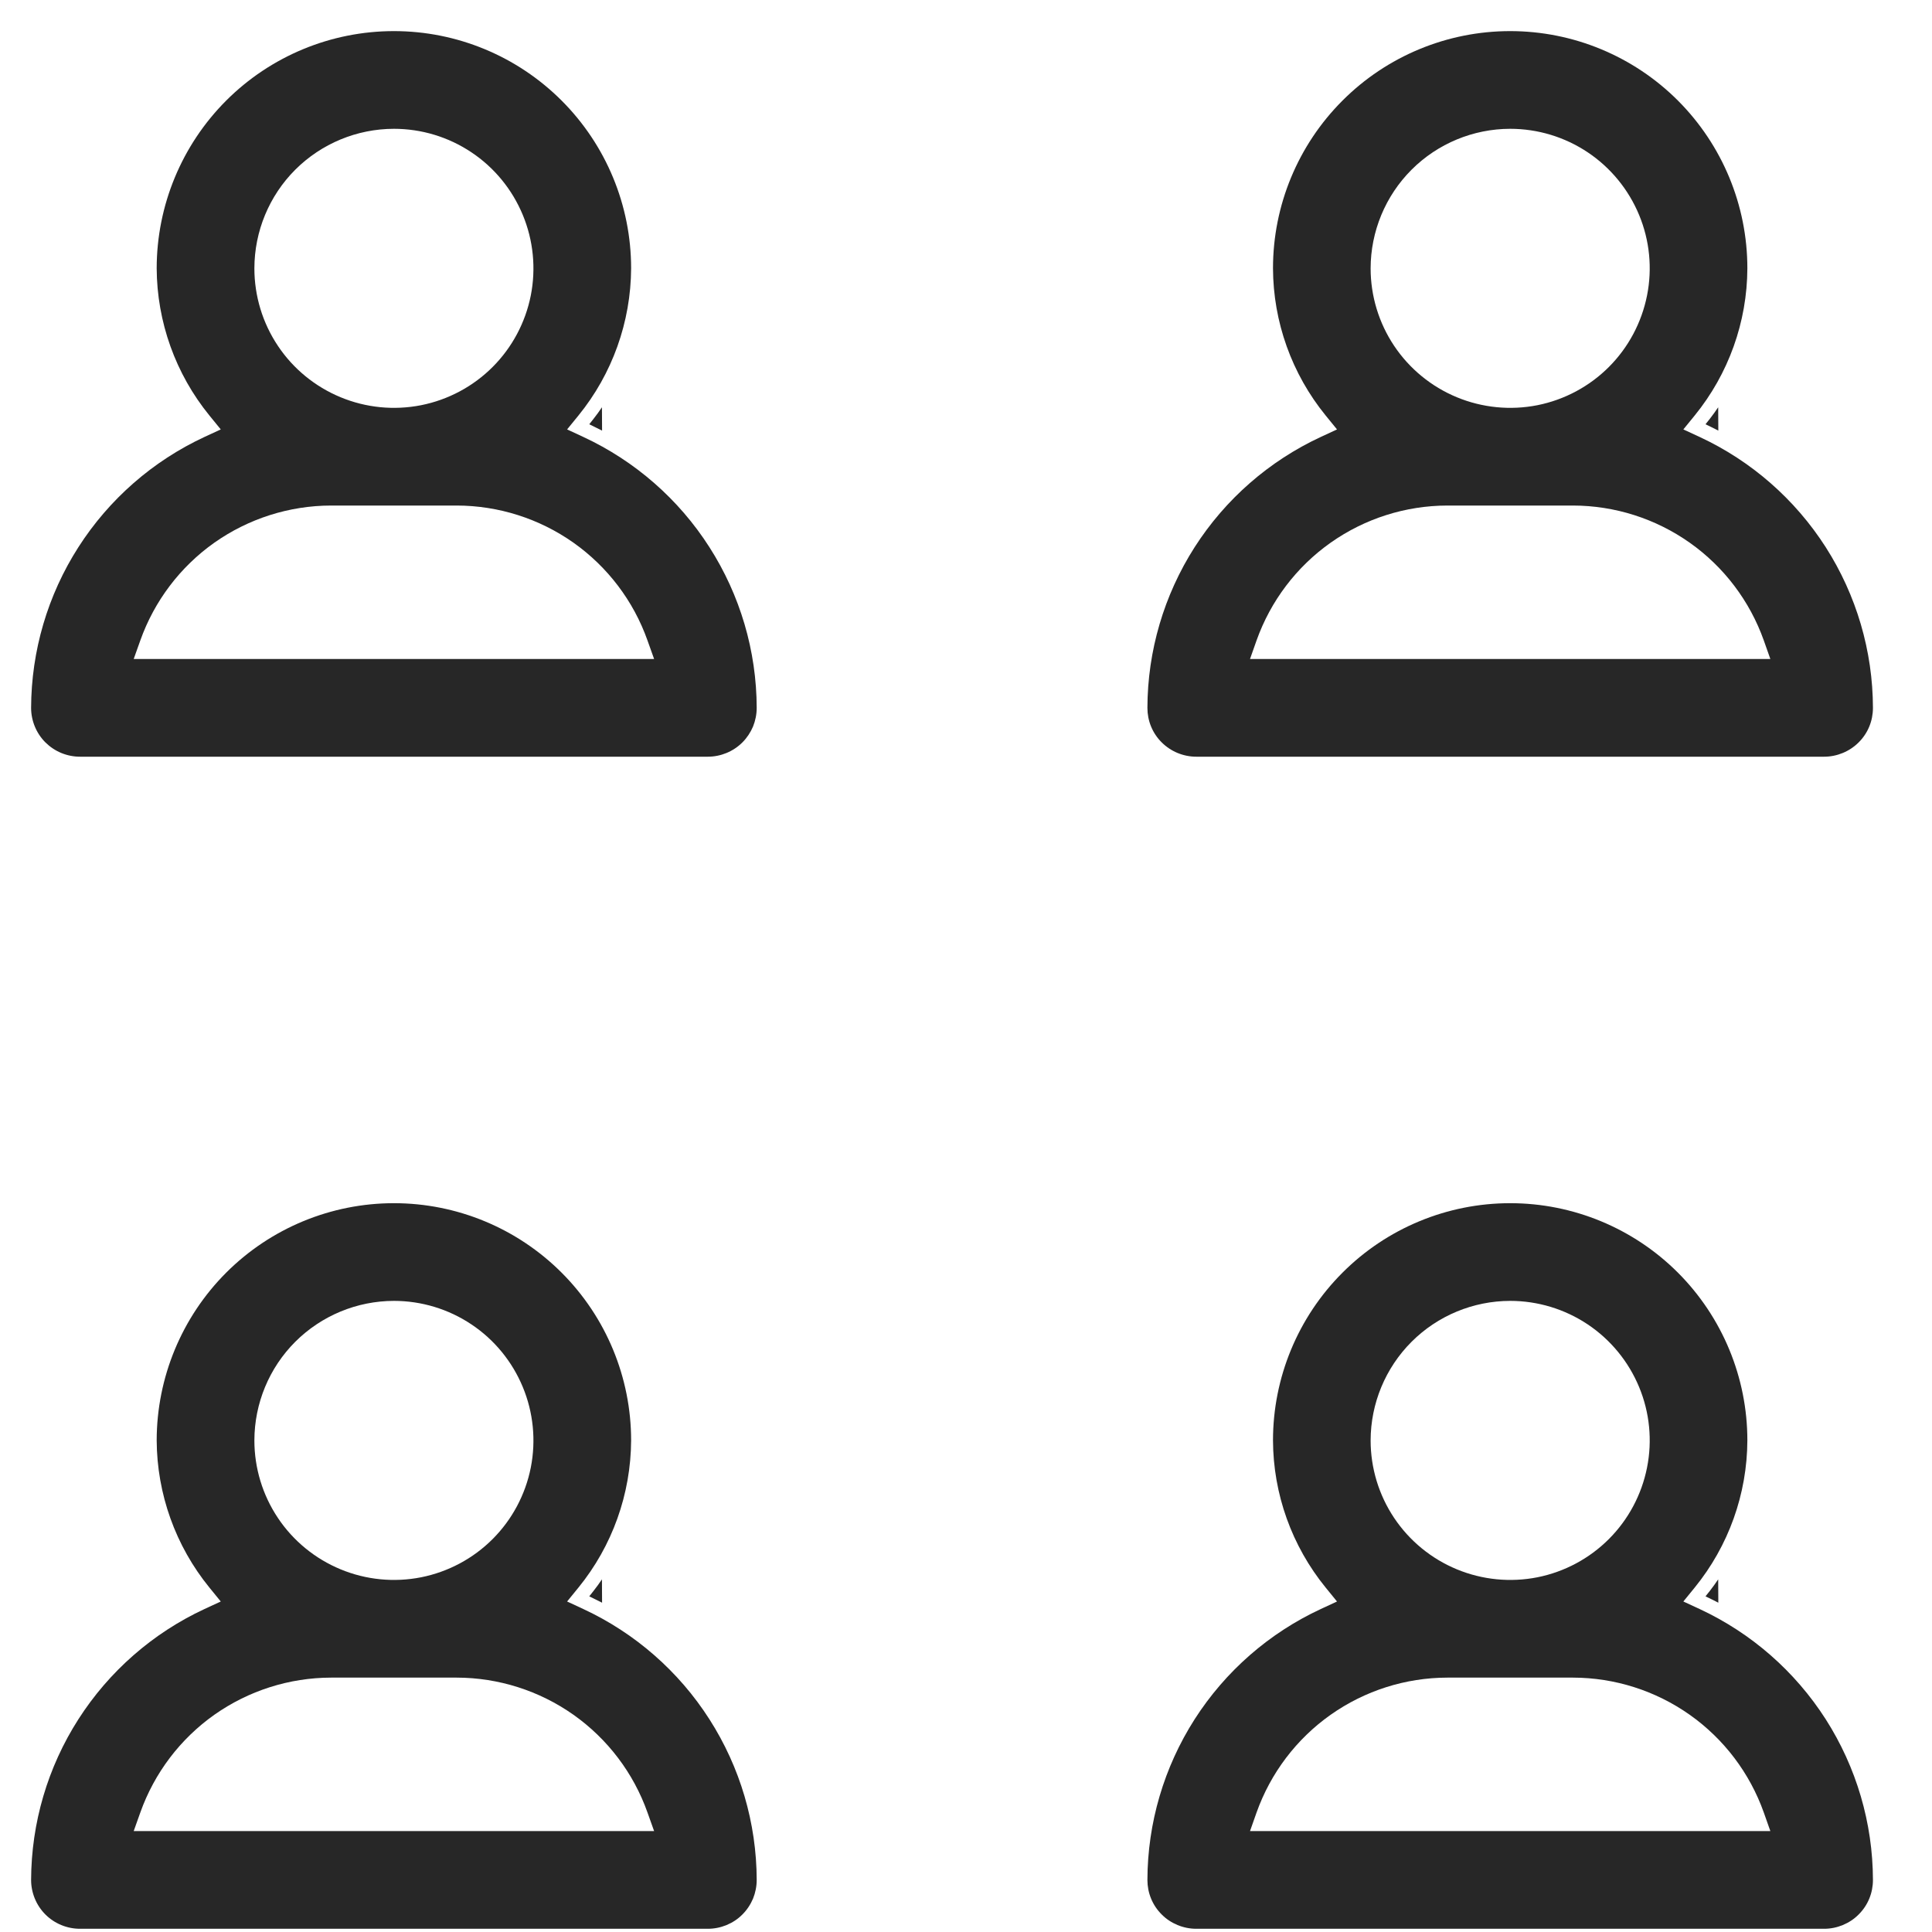 <svg width="30" height="30" viewBox="0 0 30 30" fill="none" xmlns="http://www.w3.org/2000/svg">
<path d="M9.349 6.687C9.347 6.686 9.346 6.685 9.344 6.684C9.28 6.651 9.215 6.619 9.15 6.588C9.196 6.531 9.241 6.472 9.285 6.413C9.306 6.383 9.326 6.354 9.347 6.324" fill="#272727"/>
<path fill-rule="evenodd" clip-rule="evenodd" d="M10.992 11.75H1.242C1.142 11.75 1.043 11.73 0.951 11.692C0.859 11.654 0.776 11.598 0.705 11.528C0.635 11.458 0.579 11.374 0.541 11.282C0.503 11.19 0.483 11.091 0.483 10.992C0.486 10.107 0.74 9.242 1.217 8.497C1.694 7.752 2.373 7.158 3.175 6.785L3.428 6.668L3.252 6.452C2.726 5.806 2.437 4.999 2.433 4.166C2.434 3.189 2.822 2.253 3.512 1.562C4.203 0.871 5.14 0.483 6.117 0.483C7.094 0.483 8.03 0.871 8.721 1.562C9.412 2.253 9.8 3.189 9.8 4.166C9.796 4.999 9.508 5.806 8.982 6.452L8.806 6.668L9.058 6.785C9.86 7.158 10.54 7.752 11.016 8.497C11.493 9.242 11.748 10.107 11.75 10.992C11.75 11.091 11.73 11.19 11.693 11.282C11.654 11.374 11.598 11.458 11.528 11.528C11.458 11.598 11.374 11.654 11.282 11.692C11.19 11.73 11.091 11.75 10.992 11.75ZM7.32 2.365C6.964 2.127 6.545 2 6.117 2C5.542 2.001 4.992 2.229 4.585 2.635C4.179 3.041 3.951 3.592 3.95 4.167C3.95 4.595 4.077 5.014 4.315 5.37C4.553 5.727 4.892 6.004 5.288 6.168C5.683 6.332 6.119 6.375 6.539 6.292C6.96 6.208 7.346 6.002 7.649 5.699C7.952 5.396 8.158 5.01 8.242 4.589C8.325 4.169 8.282 3.733 8.118 3.338C7.954 2.942 7.677 2.603 7.32 2.365ZM8.905 8.427C8.375 8.053 7.741 7.851 7.092 7.85H5.141C4.492 7.851 3.859 8.053 3.328 8.427C2.798 8.802 2.397 9.332 2.179 9.944L2.076 10.233H10.157L10.054 9.944C9.837 9.332 9.435 8.802 8.905 8.427Z" fill="#272727"/>
<path d="M26.682 6.687C26.68 6.686 26.679 6.685 26.677 6.684C26.613 6.651 26.549 6.619 26.483 6.588C26.53 6.531 26.575 6.472 26.618 6.413C26.639 6.383 26.66 6.354 26.68 6.324" fill="#272727"/>
<path fill-rule="evenodd" clip-rule="evenodd" d="M28.325 11.75H18.575C18.476 11.75 18.377 11.73 18.285 11.692C18.193 11.654 18.109 11.598 18.039 11.528C17.968 11.458 17.912 11.374 17.874 11.282C17.836 11.19 17.817 11.091 17.817 10.992C17.819 10.107 18.074 9.242 18.55 8.497C19.027 7.752 19.706 7.158 20.509 6.785L20.761 6.668L20.585 6.452C20.059 5.806 19.77 4.999 19.767 4.166C19.767 3.189 20.155 2.253 20.846 1.562C21.536 0.871 22.473 0.483 23.45 0.483C24.427 0.483 25.364 0.871 26.055 1.562C26.745 2.253 27.133 3.189 27.133 4.166C27.13 4.999 26.841 5.806 26.315 6.452L26.139 6.668L26.392 6.785C27.194 7.158 27.873 7.752 28.35 8.497C28.826 9.242 29.081 10.107 29.083 10.992C29.083 11.091 29.064 11.19 29.026 11.282C28.988 11.374 28.932 11.458 28.861 11.528C28.791 11.598 28.707 11.654 28.615 11.692C28.523 11.73 28.425 11.75 28.325 11.75ZM24.654 2.365C24.297 2.127 23.879 2 23.45 2C22.876 2.001 22.325 2.229 21.919 2.635C21.513 3.041 21.284 3.592 21.283 4.167C21.283 4.595 21.41 5.014 21.648 5.37C21.887 5.727 22.225 6.004 22.621 6.168C23.017 6.332 23.453 6.375 23.873 6.292C24.293 6.208 24.679 6.002 24.982 5.699C25.285 5.396 25.491 5.01 25.575 4.589C25.659 4.169 25.616 3.733 25.452 3.338C25.288 2.942 25.01 2.603 24.654 2.365ZM26.238 8.427C25.708 8.053 25.075 7.851 24.425 7.85H22.475C21.825 7.851 21.192 8.053 20.662 8.427C20.131 8.802 19.73 9.332 19.512 9.944L19.41 10.233H27.49L27.388 9.944C27.17 9.332 26.769 8.802 26.238 8.427Z" fill="#272727"/>
<path d="M26.682 24.887C26.68 24.886 26.679 24.885 26.677 24.884C26.613 24.851 26.549 24.819 26.483 24.788C26.53 24.731 26.575 24.672 26.618 24.613C26.639 24.583 26.66 24.554 26.68 24.524" fill="#272727"/>
<path fill-rule="evenodd" clip-rule="evenodd" d="M28.325 29.95H18.575C18.476 29.95 18.377 29.93 18.285 29.892C18.193 29.854 18.109 29.799 18.039 29.728C17.968 29.658 17.912 29.574 17.874 29.482C17.836 29.39 17.817 29.291 17.817 29.192C17.819 28.308 18.074 27.442 18.55 26.697C19.027 25.952 19.706 25.358 20.509 24.985L20.761 24.868L20.585 24.652C20.059 24.006 19.77 23.199 19.767 22.366C19.767 21.39 20.155 20.453 20.846 19.762C21.536 19.071 22.473 18.683 23.45 18.683C24.427 18.683 25.364 19.071 26.055 19.762C26.745 20.453 27.133 21.39 27.133 22.366C27.13 23.199 26.841 24.006 26.315 24.652L26.139 24.868L26.392 24.985C27.194 25.358 27.873 25.952 28.35 26.697C28.826 27.442 29.081 28.308 29.083 29.192C29.083 29.291 29.064 29.39 29.026 29.482C28.988 29.574 28.932 29.658 28.861 29.728C28.791 29.799 28.707 29.854 28.615 29.892C28.523 29.93 28.425 29.95 28.325 29.95ZM24.654 20.565C24.297 20.327 23.879 20.2 23.45 20.2C22.876 20.201 22.325 20.429 21.919 20.835C21.513 21.241 21.284 21.792 21.283 22.367C21.283 22.795 21.41 23.214 21.648 23.57C21.887 23.927 22.225 24.204 22.621 24.368C23.017 24.532 23.453 24.575 23.873 24.492C24.293 24.408 24.679 24.202 24.982 23.899C25.285 23.596 25.491 23.21 25.575 22.789C25.659 22.369 25.616 21.933 25.452 21.538C25.288 21.142 25.01 20.803 24.654 20.565ZM26.238 26.627C25.708 26.253 25.075 26.051 24.425 26.05H22.475C21.825 26.051 21.192 26.253 20.662 26.627C20.131 27.002 19.73 27.532 19.512 28.144L19.41 28.433H27.49L27.388 28.144C27.17 27.532 26.769 27.002 26.238 26.627Z" fill="#272727"/>
<path d="M9.349 24.887C9.347 24.886 9.346 24.885 9.344 24.884C9.28 24.851 9.215 24.819 9.15 24.788C9.196 24.731 9.241 24.672 9.285 24.613C9.306 24.583 9.326 24.554 9.347 24.524" fill="#272727"/>
<path fill-rule="evenodd" clip-rule="evenodd" d="M10.992 29.95H1.242C1.142 29.95 1.043 29.93 0.951 29.892C0.859 29.854 0.776 29.799 0.705 29.728C0.635 29.658 0.579 29.574 0.541 29.482C0.503 29.39 0.483 29.291 0.483 29.192C0.486 28.308 0.74 27.442 1.217 26.697C1.694 25.952 2.373 25.358 3.175 24.985L3.428 24.868L3.252 24.652C2.726 24.006 2.437 23.199 2.433 22.366C2.434 21.39 2.822 20.453 3.512 19.762C4.203 19.071 5.14 18.683 6.117 18.683C7.094 18.683 8.03 19.071 8.721 19.762C9.412 20.453 9.8 21.39 9.8 22.366C9.796 23.199 9.508 24.006 8.982 24.652L8.806 24.868L9.058 24.985C9.86 25.358 10.54 25.952 11.016 26.697C11.493 27.442 11.748 28.308 11.75 29.192C11.75 29.291 11.73 29.39 11.693 29.482C11.654 29.574 11.598 29.658 11.528 29.728C11.458 29.799 11.374 29.854 11.282 29.892C11.19 29.93 11.091 29.95 10.992 29.95ZM7.32 20.565C6.964 20.327 6.545 20.2 6.117 20.2C5.542 20.201 4.992 20.429 4.585 20.835C4.179 21.241 3.951 21.792 3.95 22.367C3.95 22.795 4.077 23.214 4.315 23.57C4.553 23.927 4.892 24.204 5.288 24.368C5.683 24.532 6.119 24.575 6.539 24.492C6.96 24.408 7.346 24.202 7.649 23.899C7.952 23.596 8.158 23.21 8.242 22.789C8.325 22.369 8.282 21.933 8.118 21.538C7.954 21.142 7.677 20.803 7.32 20.565ZM8.905 26.627C8.375 26.253 7.741 26.051 7.092 26.05H5.141C4.492 26.051 3.859 26.253 3.328 26.627C2.798 27.002 2.397 27.532 2.179 28.144L2.076 28.433H10.157L10.054 28.144C9.837 27.532 9.435 27.002 8.905 26.627Z" fill="#272727"/>
</svg>
